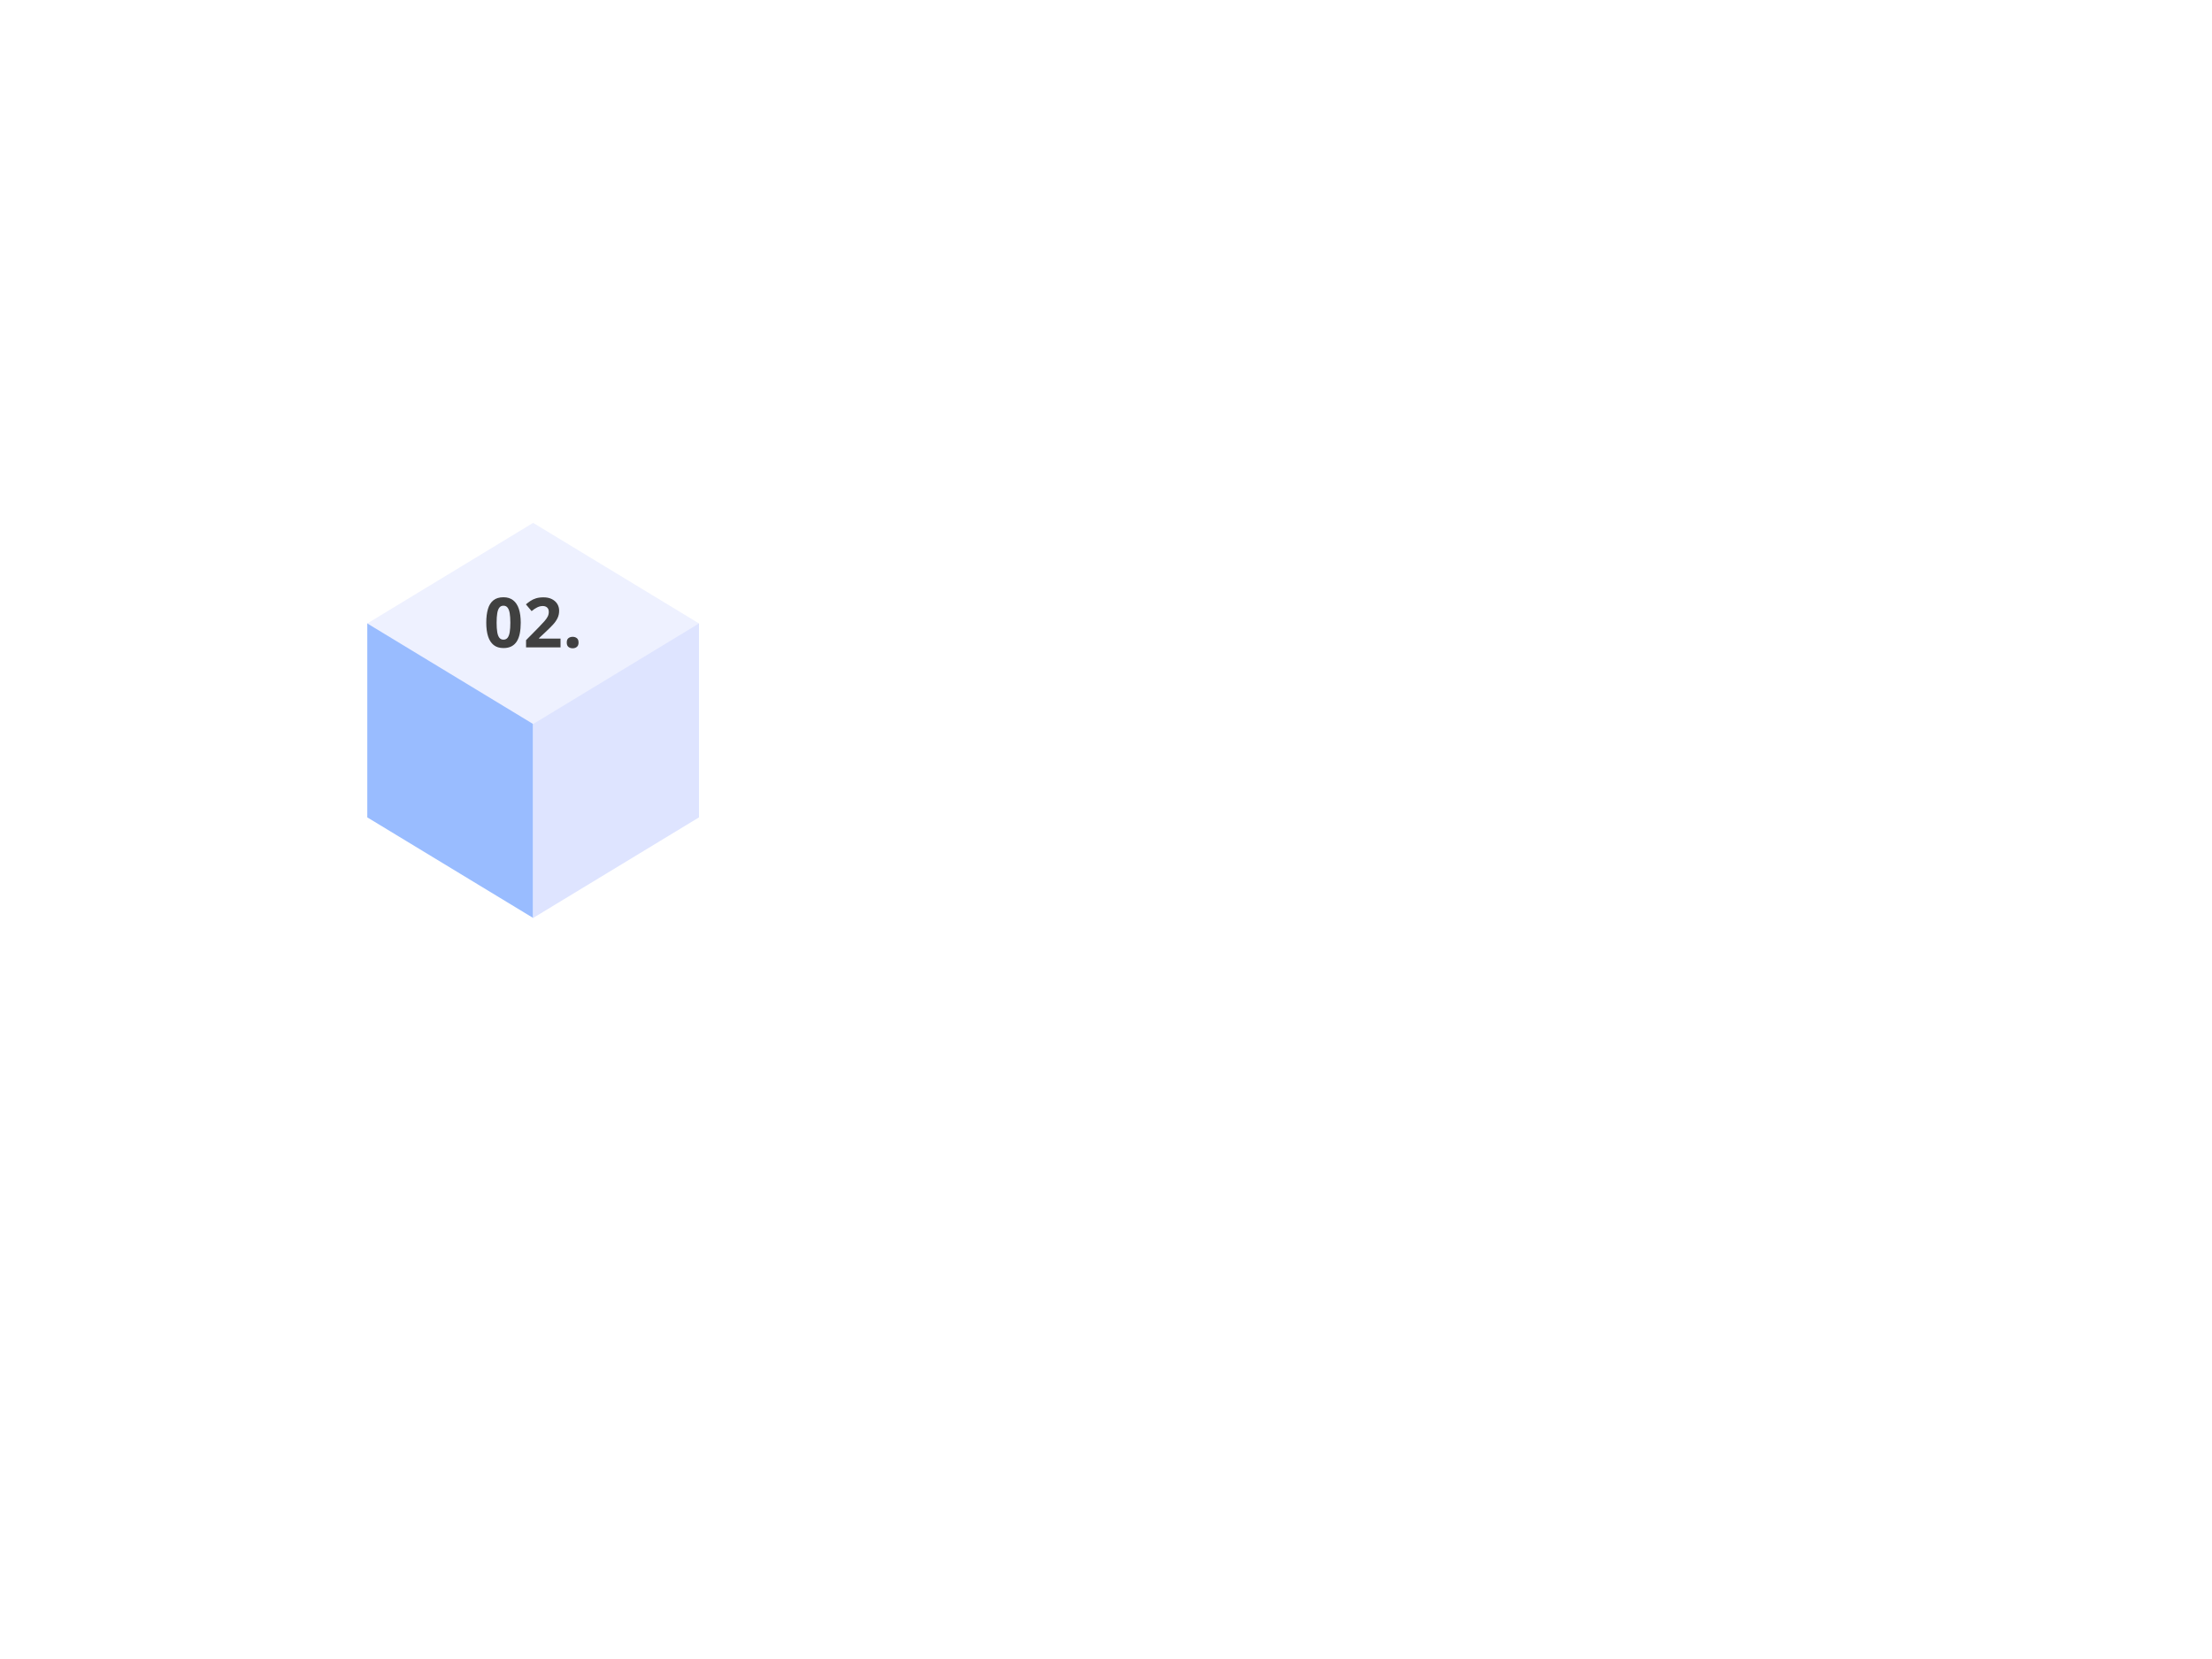 <svg xmlns="http://www.w3.org/2000/svg" xmlns:xlink="http://www.w3.org/1999/xlink" width="1024" zoomAndPan="magnify" viewBox="0 0 768 576" height="768" preserveAspectRatio="xMidYMid meet" version="1.0"><defs><g/><clipPath id="1026727423"><path d="M 127.52 216 L 186 216 L 186 318.73 L 127.52 318.73 Z M 127.52 216 " clip-rule="nonzero"/></clipPath><clipPath id="1867091b93"><path d="M 185 216 L 243 216 L 243 318.73 L 185 318.73 Z M 185 216 " clip-rule="nonzero"/></clipPath><clipPath id="d508daf07f"><path d="M 127.52 181.48 L 243 181.48 L 243 252 L 127.52 252 Z M 127.52 181.48 " clip-rule="nonzero"/></clipPath></defs><rect x="-76.8" width="921.6" fill="#ffffff" y="-57.6" height="691.2" fill-opacity="1"/><rect x="-76.8" width="921.6" fill="#ffffff" y="-57.6" height="691.2" fill-opacity="1"/><g clip-path="url(#1026727423)"><path fill="#99bcff" d="M 185.105 261.793 L 185.105 251.379 L 127.52 251.379 L 127.52 283.789 L 185.105 283.789 Z M 127.52 283.789 L 185.105 318.711 L 185.105 283.789 Z M 127.52 216.461 L 185.105 216.461 L 185.105 251.379 L 127.52 251.379 Z M 127.52 216.461 " fill-opacity="1" fill-rule="nonzero"/></g><g clip-path="url(#1867091b93)"><path fill="#dee4ff" d="M 185.105 251.379 L 185.105 283.789 L 242.691 283.789 L 242.691 251.379 Z M 185.105 216.461 L 242.691 216.461 L 242.691 251.379 L 185.105 251.379 Z M 185.105 318.711 L 242.691 283.789 L 185.105 283.789 Z M 185.105 318.711 " fill-opacity="1" fill-rule="nonzero"/></g><g clip-path="url(#d508daf07f)"><path fill="#eef1ff" d="M 185.105 251.379 L 127.52 216.461 L 185.105 181.539 L 242.691 216.461 Z M 185.105 251.379 " fill-opacity="1" fill-rule="nonzero"/></g><g fill="#404040" fill-opacity="1"><g transform="translate(167.955, 224.772)"><g><path d="M 12.844 -8.562 C 12.844 -7.188 12.734 -5.953 12.516 -4.859 C 12.305 -3.773 11.961 -2.852 11.484 -2.094 C 11.016 -1.344 10.395 -0.766 9.625 -0.359 C 8.863 0.035 7.938 0.234 6.844 0.234 C 5.469 0.234 4.336 -0.113 3.453 -0.812 C 2.578 -1.508 1.926 -2.516 1.5 -3.828 C 1.082 -5.148 0.875 -6.727 0.875 -8.562 C 0.875 -10.414 1.066 -12 1.453 -13.312 C 1.836 -14.633 2.469 -15.645 3.344 -16.344 C 4.219 -17.051 5.383 -17.406 6.844 -17.406 C 8.207 -17.406 9.332 -17.055 10.219 -16.359 C 11.113 -15.66 11.773 -14.648 12.203 -13.328 C 12.629 -12.016 12.844 -10.426 12.844 -8.562 Z M 4.469 -8.562 C 4.469 -7.258 4.539 -6.172 4.688 -5.297 C 4.832 -4.43 5.078 -3.781 5.422 -3.344 C 5.766 -2.906 6.238 -2.688 6.844 -2.688 C 7.445 -2.688 7.922 -2.898 8.266 -3.328 C 8.617 -3.766 8.867 -4.414 9.016 -5.281 C 9.16 -6.156 9.234 -7.25 9.234 -8.562 C 9.234 -9.875 9.16 -10.969 9.016 -11.844 C 8.867 -12.719 8.617 -13.375 8.266 -13.812 C 7.922 -14.25 7.445 -14.469 6.844 -14.469 C 6.238 -14.469 5.766 -14.25 5.422 -13.812 C 5.078 -13.375 4.832 -12.719 4.688 -11.844 C 4.539 -10.969 4.469 -9.875 4.469 -8.562 Z M 4.469 -8.562 "/></g></g><g transform="translate(181.678, 224.772)"><g><path d="M 12.938 0 L 0.969 0 L 0.969 -2.516 L 5.266 -6.875 C 6.129 -7.758 6.82 -8.5 7.344 -9.094 C 7.875 -9.695 8.258 -10.242 8.5 -10.734 C 8.738 -11.223 8.859 -11.75 8.859 -12.312 C 8.859 -13 8.664 -13.508 8.281 -13.844 C 7.906 -14.188 7.406 -14.359 6.781 -14.359 C 6.113 -14.359 5.469 -14.203 4.844 -13.891 C 4.219 -13.586 3.566 -13.156 2.891 -12.594 L 0.922 -14.938 C 1.41 -15.352 1.93 -15.75 2.484 -16.125 C 3.035 -16.5 3.676 -16.801 4.406 -17.031 C 5.133 -17.258 6.008 -17.375 7.031 -17.375 C 8.156 -17.375 9.117 -17.172 9.922 -16.766 C 10.734 -16.359 11.359 -15.805 11.797 -15.109 C 12.234 -14.41 12.453 -13.617 12.453 -12.734 C 12.453 -11.797 12.266 -10.938 11.891 -10.156 C 11.516 -9.375 10.969 -8.598 10.25 -7.828 C 9.539 -7.066 8.68 -6.219 7.672 -5.281 L 5.469 -3.219 L 5.469 -3.047 L 12.938 -3.047 Z M 12.938 0 "/></g></g><g transform="translate(195.401, 224.772)"><g><path d="M 1.375 -1.672 C 1.375 -2.41 1.57 -2.926 1.969 -3.219 C 2.375 -3.52 2.863 -3.672 3.438 -3.672 C 3.988 -3.672 4.461 -3.52 4.859 -3.219 C 5.266 -2.926 5.469 -2.41 5.469 -1.672 C 5.469 -0.973 5.266 -0.469 4.859 -0.156 C 4.461 0.156 3.988 0.312 3.438 0.312 C 2.863 0.312 2.375 0.156 1.969 -0.156 C 1.57 -0.469 1.375 -0.973 1.375 -1.672 Z M 1.375 -1.672 "/></g></g></g></svg>